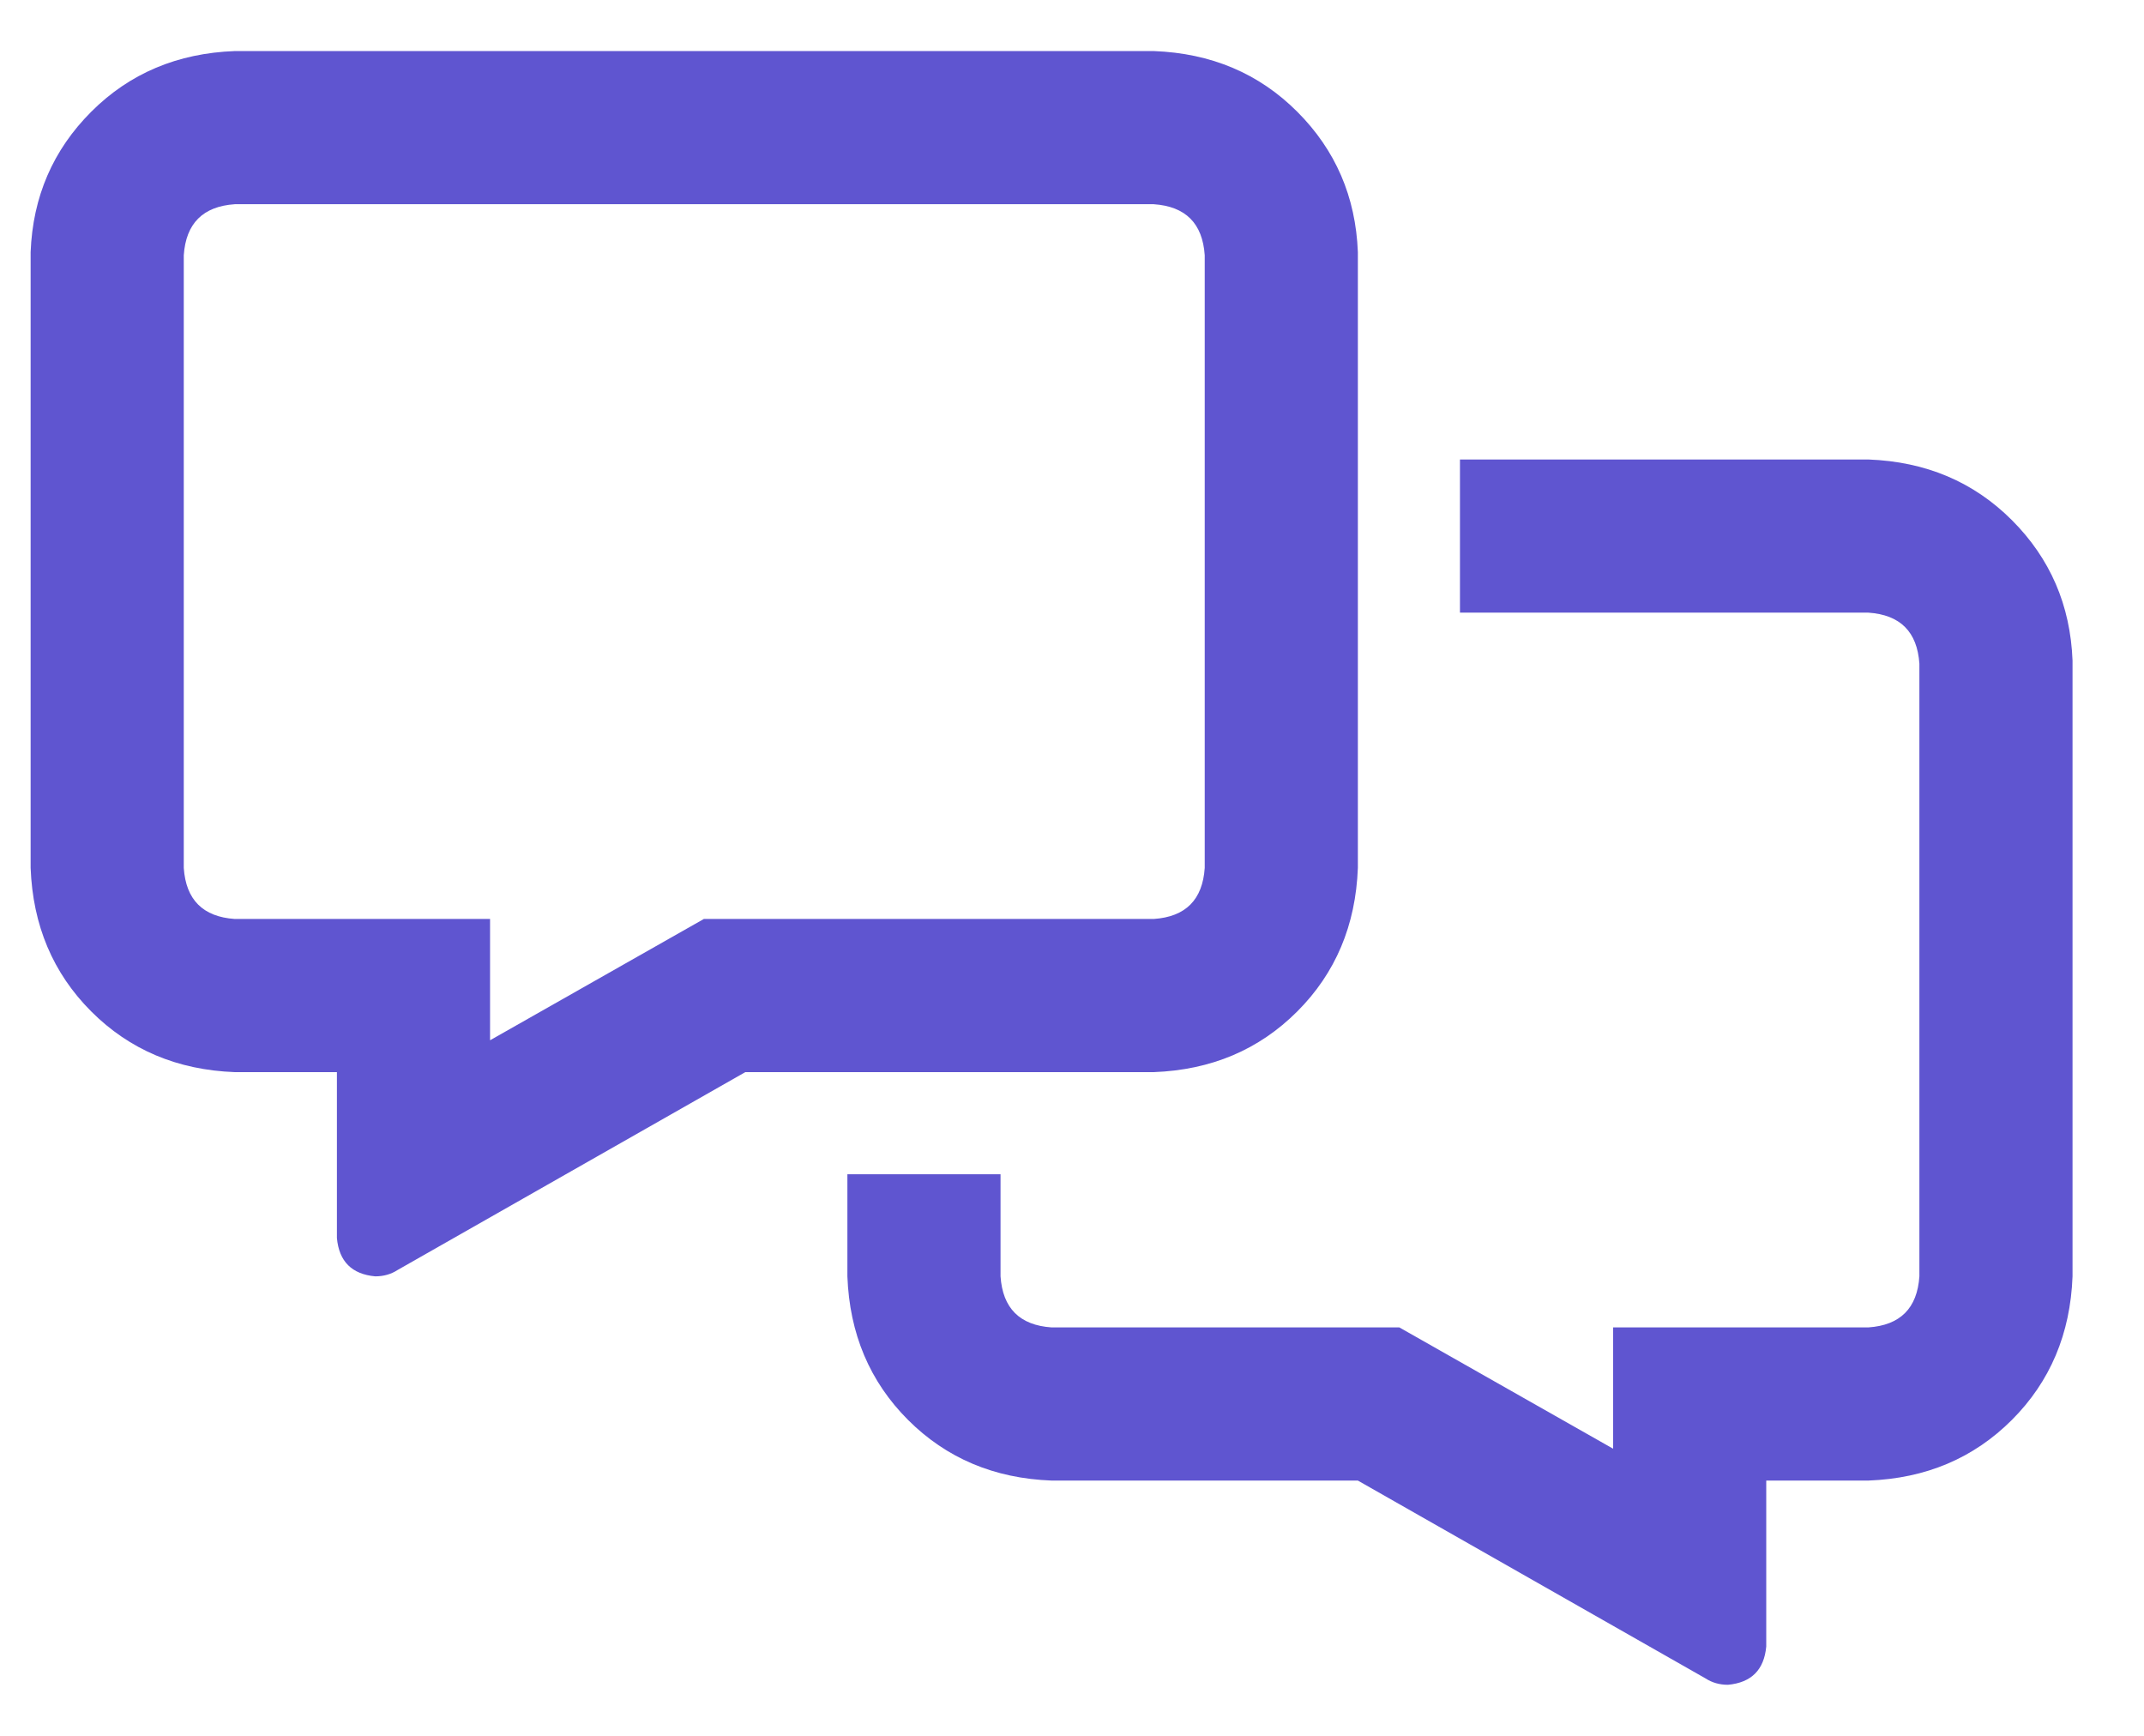 <svg width="21" height="17" viewBox="0 0 21 17" fill="none" xmlns="http://www.w3.org/2000/svg">
<path d="M13.3 2.469V8.5C13.279 9.062 13.081 9.531 12.706 9.906C12.331 10.281 11.863 10.479 11.3 10.5H7.3L3.894 12.438C3.831 12.479 3.758 12.5 3.675 12.5C3.446 12.479 3.321 12.354 3.3 12.125V10.5H2.3C1.738 10.479 1.269 10.281 0.894 9.906C0.519 9.531 0.321 9.062 0.3 8.5V2.469C0.321 1.927 0.519 1.469 0.894 1.094C1.269 0.719 1.738 0.521 2.3 0.5H11.3C11.863 0.521 12.331 0.719 12.706 1.094C13.081 1.469 13.279 1.927 13.3 2.469ZM4.8 10.188L6.894 9H11.3C11.613 8.979 11.779 8.812 11.8 8.5V2.5C11.779 2.188 11.613 2.021 11.3 2H2.3C1.988 2.021 1.821 2.188 1.8 2.5V8.5C1.821 8.812 1.988 8.979 2.3 9H4.8V10.188ZM8.3 12.5V11.5H9.8V12.5C9.821 12.812 9.988 12.979 10.3 13H13.706L15.8 14.188V13H18.3C18.613 12.979 18.779 12.812 18.8 12.5V6.5C18.779 6.188 18.613 6.021 18.3 6H14.3V4.5H18.3C18.863 4.521 19.331 4.719 19.706 5.094C20.081 5.469 20.279 5.927 20.3 6.469V12.5C20.279 13.062 20.081 13.531 19.706 13.906C19.331 14.281 18.863 14.479 18.3 14.5H17.3V16.125C17.279 16.354 17.154 16.479 16.925 16.5C16.842 16.5 16.769 16.479 16.706 16.438L13.3 14.5H10.3C9.738 14.479 9.269 14.281 8.894 13.906C8.519 13.531 8.321 13.062 8.3 12.5Z" fill="#5F55D0"/>
</svg>
